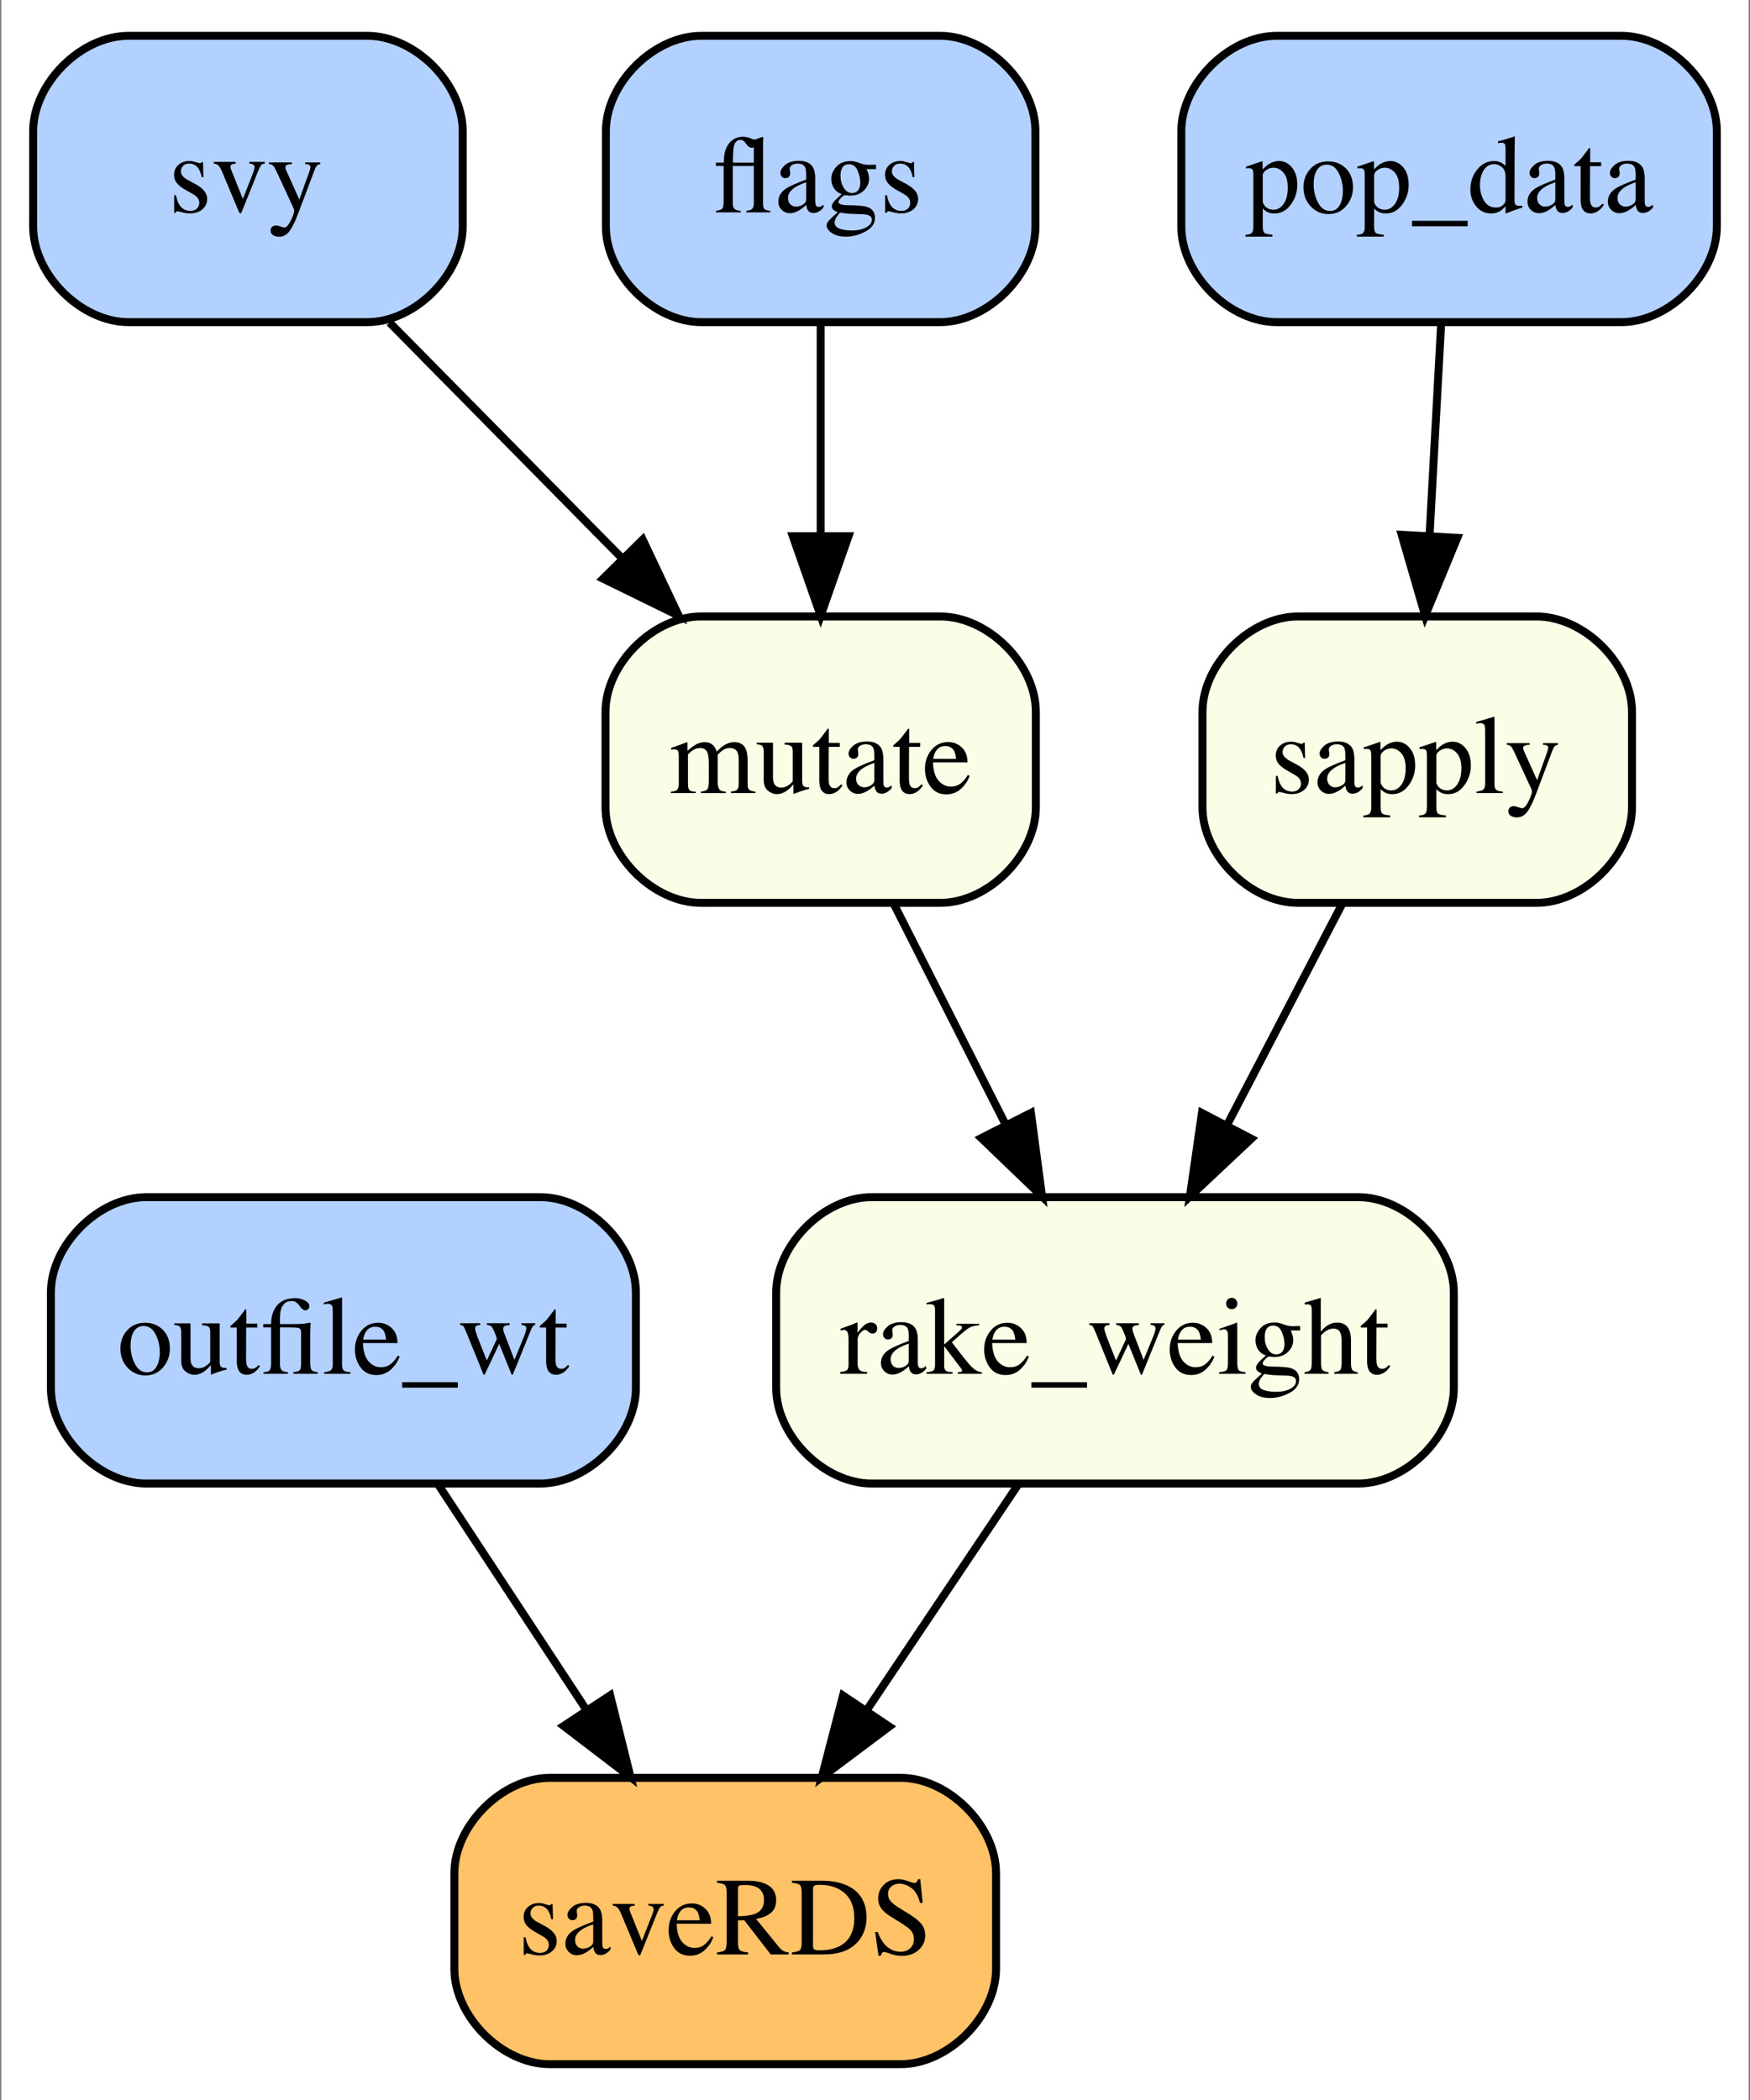 <?xml version="1.0" encoding="UTF-8"?>
<svg xmlns="http://www.w3.org/2000/svg" xmlns:xlink="http://www.w3.org/1999/xlink" width="275pt" height="330pt" viewBox="0 0 275 330" version="1.1">
<rect x="0" y="0" width="275" height="330" fill="#808080" stroke="none"/>
<defs>
<g>
<symbol overflow="visible" id="glyph0-0">
<path style="stroke:none;" d="M 0.281 0 L 0.281 -11.578 L 12.227 -11.578 L 12.227 0 Z M 10.656 -1.57 L 10.656 -10.008 L 1.855 -10.008 L 1.855 -1.57 Z M 10.656 -1.57 "/>
</symbol>
<symbol overflow="visible" id="glyph0-1">
<path style="stroke:none;" d="M 0.445 -3.965 C 0.445 -5.098 0.805 -6.059 1.523 -6.84 C 2.246 -7.625 3.172 -8.016 4.305 -8.016 C 5.434 -8.016 6.367 -7.645 7.109 -6.906 C 7.852 -6.164 8.219 -5.18 8.219 -3.949 C 8.219 -2.816 7.859 -1.828 7.145 -0.992 C 6.426 -0.152 5.496 0.266 4.359 0.266 C 3.266 0.266 2.34 -0.137 1.582 -0.941 C 0.824 -1.742 0.445 -2.75 0.445 -3.965 Z M 4.066 -7.504 C 3.617 -7.504 3.227 -7.355 2.898 -7.059 C 2.328 -6.539 2.043 -5.645 2.043 -4.375 C 2.043 -3.359 2.273 -2.414 2.73 -1.539 C 3.188 -0.66 3.824 -0.223 4.641 -0.223 C 5.277 -0.223 5.77 -0.516 6.113 -1.102 C 6.457 -1.688 6.633 -2.457 6.633 -3.41 C 6.633 -4.395 6.41 -5.324 5.973 -6.195 C 5.535 -7.066 4.898 -7.504 4.066 -7.504 Z M 4.066 -7.504 "/>
</symbol>
<symbol overflow="visible" id="glyph0-2">
<path style="stroke:none;" d="M 2.707 -7.914 L 2.707 -2.445 C 2.707 -2.059 2.762 -1.746 2.871 -1.512 C 3.082 -1.078 3.469 -0.863 4.031 -0.863 C 4.422 -0.863 4.801 -0.992 5.168 -1.246 C 5.379 -1.391 5.594 -1.586 5.812 -1.836 L 5.812 -6.52 C 5.812 -6.957 5.727 -7.246 5.555 -7.383 C 5.383 -7.52 5.043 -7.602 4.527 -7.629 L 4.527 -7.914 L 7.289 -7.914 L 7.289 -1.898 C 7.289 -1.512 7.359 -1.242 7.5 -1.098 C 7.637 -0.953 7.934 -0.891 8.383 -0.906 L 8.383 -0.668 C 8.07 -0.582 7.84 -0.516 7.691 -0.473 C 7.543 -0.43 7.293 -0.352 6.945 -0.238 C 6.797 -0.188 6.473 -0.066 5.973 0.129 C 5.945 0.129 5.926 0.117 5.922 0.09 C 5.914 0.062 5.914 0.035 5.914 0 L 5.914 -1.375 C 5.527 -0.914 5.172 -0.574 4.852 -0.352 C 4.367 -0.008 3.855 0.164 3.316 0.164 C 2.82 0.164 2.352 -0.016 1.914 -0.367 C 1.469 -0.715 1.246 -1.297 1.246 -2.117 L 1.246 -6.555 C 1.246 -7.012 1.152 -7.312 0.957 -7.469 C 0.832 -7.566 0.562 -7.633 0.152 -7.672 L 0.152 -7.914 Z M 2.707 -7.914 "/>
</symbol>
<symbol overflow="visible" id="glyph0-3">
<path style="stroke:none;" d="M 4.453 -7.879 L 4.453 -7.262 L 2.707 -7.262 L 2.691 -2.34 C 2.691 -1.906 2.73 -1.582 2.805 -1.359 C 2.941 -0.965 3.207 -0.77 3.605 -0.77 C 3.812 -0.77 3.988 -0.816 4.141 -0.914 C 4.293 -1.012 4.465 -1.164 4.656 -1.375 L 4.879 -1.188 L 4.691 -0.93 C 4.395 -0.531 4.082 -0.25 3.75 -0.086 C 3.422 0.078 3.102 0.164 2.793 0.164 C 2.121 0.164 1.668 -0.137 1.426 -0.734 C 1.297 -1.059 1.23 -1.508 1.23 -2.086 L 1.23 -7.262 L 0.301 -7.262 C 0.27 -7.281 0.25 -7.297 0.234 -7.312 C 0.219 -7.332 0.215 -7.355 0.215 -7.383 C 0.215 -7.441 0.227 -7.484 0.254 -7.516 C 0.277 -7.547 0.359 -7.621 0.496 -7.734 C 0.891 -8.059 1.172 -8.32 1.348 -8.523 C 1.52 -8.727 1.93 -9.262 2.57 -10.125 C 2.645 -10.125 2.691 -10.121 2.703 -10.109 C 2.719 -10.098 2.727 -10.055 2.727 -9.98 L 2.727 -7.879 Z M 4.453 -7.879 "/>
</symbol>
<symbol overflow="visible" id="glyph0-4">
<path style="stroke:none;" d="M 0.562 -0.238 C 1.008 -0.258 1.32 -0.344 1.496 -0.496 C 1.672 -0.648 1.762 -1.027 1.762 -1.633 L 1.762 -7.289 L 0.539 -7.289 L 0.539 -7.809 L 1.762 -7.809 C 1.773 -9.047 2.094 -10.031 2.723 -10.77 C 3.352 -11.508 4.305 -11.879 5.59 -11.879 C 6.137 -11.879 6.637 -11.754 7.094 -11.5 C 7.547 -11.25 7.777 -10.953 7.777 -10.613 C 7.777 -10.438 7.715 -10.285 7.594 -10.156 C 7.469 -10.027 7.312 -9.965 7.125 -9.965 C 6.863 -9.965 6.559 -10.207 6.211 -10.695 C 5.863 -11.18 5.484 -11.426 5.074 -11.426 C 4.66 -11.426 4.332 -11.355 4.094 -11.215 C 3.855 -11.074 3.633 -10.816 3.426 -10.434 C 3.312 -10.148 3.238 -9.852 3.203 -9.539 C 3.168 -9.23 3.152 -8.652 3.152 -7.809 L 5.648 -7.809 C 5.859 -7.809 6.098 -7.816 6.363 -7.828 C 6.629 -7.84 6.852 -7.855 7.031 -7.879 C 7.082 -7.883 7.219 -7.91 7.438 -7.957 C 7.656 -8 7.793 -8.023 7.844 -8.023 C 7.871 -8.023 7.902 -8.012 7.93 -7.988 C 7.957 -7.965 7.973 -7.926 7.973 -7.859 C 7.973 -7.809 7.961 -7.645 7.938 -7.367 L 7.93 -7.008 C 7.926 -6.883 7.918 -6.758 7.918 -6.641 C 7.914 -6.52 7.914 -6.398 7.914 -6.273 L 7.914 -1.699 C 7.914 -1.102 7.996 -0.723 8.164 -0.562 C 8.332 -0.402 8.648 -0.297 9.109 -0.238 L 9.109 0 L 5.266 0 L 5.266 -0.258 C 5.812 -0.309 6.148 -0.41 6.281 -0.562 C 6.41 -0.719 6.477 -1.098 6.477 -1.699 L 6.477 -6.316 C 6.477 -6.719 6.418 -6.973 6.301 -7.078 C 6.184 -7.184 5.926 -7.246 5.527 -7.262 C 5.25 -7.27 5.043 -7.273 4.906 -7.281 C 4.5 -7.285 3.918 -7.289 3.152 -7.289 L 3.152 -1.539 C 3.152 -1.02 3.277 -0.668 3.52 -0.477 C 3.676 -0.359 3.969 -0.277 4.41 -0.238 L 4.41 0 L 0.562 0 Z M 0.562 -0.238 "/>
</symbol>
<symbol overflow="visible" id="glyph0-5">
<path style="stroke:none;" d="M 0.359 -0.238 C 0.891 -0.289 1.246 -0.398 1.438 -0.559 C 1.625 -0.723 1.719 -1.039 1.719 -1.512 L 1.719 -9.859 C 1.719 -10.234 1.688 -10.496 1.625 -10.637 C 1.512 -10.879 1.277 -10.996 0.93 -10.996 C 0.852 -10.996 0.766 -10.988 0.672 -10.973 C 0.578 -10.953 0.457 -10.93 0.316 -10.895 L 0.316 -11.176 C 1.086 -11.383 2.012 -11.656 3.094 -11.996 C 3.133 -11.996 3.156 -11.98 3.164 -11.945 C 3.172 -11.91 3.18 -11.836 3.18 -11.723 L 3.18 -1.477 C 3.18 -0.98 3.266 -0.664 3.434 -0.516 C 3.605 -0.371 3.961 -0.277 4.496 -0.238 L 4.496 0 L 0.359 0 Z M 0.359 -0.238 "/>
</symbol>
<symbol overflow="visible" id="glyph0-6">
<path style="stroke:none;" d="M 4.008 -8.016 C 4.812 -8.016 5.516 -7.738 6.117 -7.184 C 6.723 -6.629 7.023 -5.84 7.023 -4.82 L 1.598 -4.82 C 1.656 -3.5 1.953 -2.535 2.496 -1.93 C 3.035 -1.328 3.676 -1.023 4.418 -1.023 C 5.016 -1.023 5.52 -1.184 5.93 -1.496 C 6.34 -1.809 6.719 -2.254 7.066 -2.828 L 7.367 -2.727 C 7.133 -2.004 6.695 -1.332 6.055 -0.719 C 5.414 -0.102 4.629 0.203 3.699 0.203 C 2.629 0.203 1.801 -0.199 1.219 -1.008 C 0.633 -1.816 0.344 -2.75 0.344 -3.801 C 0.344 -4.945 0.68 -5.938 1.359 -6.766 C 2.035 -7.598 2.918 -8.016 4.008 -8.016 Z M 3.512 -7.391 C 2.863 -7.391 2.367 -7.105 2.023 -6.527 C 1.844 -6.219 1.711 -5.832 1.633 -5.367 L 5.238 -5.367 C 5.176 -5.938 5.066 -6.359 4.914 -6.641 C 4.633 -7.141 4.168 -7.391 3.512 -7.391 Z M 3.512 -7.391 "/>
</symbol>
<symbol overflow="visible" id="glyph0-7">
<path style="stroke:none;" d="M 0 2.188 L 0 1.324 L 8.742 1.324 L 8.742 2.188 Z M 0 2.188 "/>
</symbol>
<symbol overflow="visible" id="glyph0-8">
<path style="stroke:none;" d="M 8.133 -7.672 C 7.793 -7.633 7.539 -7.578 7.375 -7.504 C 7.211 -7.43 7.125 -7.281 7.125 -7.059 C 7.125 -6.938 7.145 -6.816 7.184 -6.688 C 7.219 -6.559 7.27 -6.41 7.332 -6.238 L 8.887 -2.18 L 10.406 -5.887 C 10.477 -6.047 10.551 -6.258 10.629 -6.516 C 10.711 -6.773 10.75 -6.969 10.75 -7.102 C 10.75 -7.312 10.684 -7.453 10.555 -7.527 C 10.422 -7.602 10.23 -7.656 9.98 -7.691 L 9.98 -7.938 L 12.152 -7.938 L 12.152 -7.691 C 12.008 -7.664 11.891 -7.594 11.801 -7.484 C 11.711 -7.375 11.582 -7.121 11.414 -6.715 L 8.68 0.027 C 8.656 0.078 8.641 0.113 8.621 0.137 C 8.605 0.16 8.578 0.172 8.547 0.172 C 8.477 0.137 8.438 0.109 8.426 0.086 L 6.492 -4.691 L 4.246 0.07 C 4.234 0.098 4.219 0.121 4.199 0.141 C 4.18 0.16 4.156 0.172 4.129 0.172 C 4.059 0.137 4.02 0.109 4.008 0.086 L 1.453 -6.211 C 1.172 -6.902 0.988 -7.309 0.898 -7.43 C 0.805 -7.551 0.625 -7.633 0.359 -7.672 L 0.359 -7.938 L 3.52 -7.938 L 3.52 -7.672 C 3.258 -7.648 3.059 -7.605 2.918 -7.531 C 2.777 -7.461 2.707 -7.309 2.707 -7.074 C 2.707 -6.91 2.824 -6.504 3.059 -5.863 C 3.195 -5.492 3.371 -5.043 3.582 -4.512 L 4.555 -2.086 L 6.094 -5.383 L 6.109 -5.484 C 6.109 -5.598 6.047 -5.812 5.926 -6.121 C 5.805 -6.434 5.684 -6.711 5.57 -6.957 C 5.457 -7.211 5.328 -7.391 5.184 -7.488 C 5.039 -7.59 4.832 -7.652 4.57 -7.672 L 4.57 -7.938 L 8.133 -7.938 Z M 8.133 -7.672 "/>
</symbol>
<symbol overflow="visible" id="glyph0-9">
<path style="stroke:none;" d="M 0.906 -2.691 L 1.188 -2.691 C 1.32 -2.043 1.496 -1.543 1.719 -1.195 C 2.117 -0.559 2.699 -0.238 3.469 -0.238 C 3.895 -0.238 4.234 -0.359 4.48 -0.594 C 4.73 -0.832 4.852 -1.137 4.852 -1.512 C 4.852 -1.75 4.781 -1.984 4.641 -2.203 C 4.496 -2.426 4.246 -2.645 3.887 -2.855 L 2.93 -3.402 C 2.23 -3.777 1.715 -4.156 1.383 -4.539 C 1.055 -4.918 0.891 -5.367 0.891 -5.887 C 0.891 -6.523 1.117 -7.051 1.57 -7.461 C 2.027 -7.871 2.602 -8.074 3.289 -8.074 C 3.59 -8.074 3.922 -8.02 4.285 -7.902 C 4.648 -7.789 4.852 -7.734 4.895 -7.734 C 5 -7.734 5.074 -7.746 5.117 -7.777 C 5.164 -7.805 5.203 -7.852 5.238 -7.914 L 5.441 -7.914 L 5.504 -5.527 L 5.238 -5.527 C 5.125 -6.082 4.969 -6.512 4.777 -6.82 C 4.422 -7.391 3.914 -7.672 3.246 -7.672 C 2.848 -7.672 2.535 -7.551 2.309 -7.305 C 2.078 -7.062 1.965 -6.773 1.965 -6.441 C 1.965 -5.918 2.359 -5.453 3.145 -5.043 L 4.273 -4.434 C 5.484 -3.773 6.094 -3.004 6.094 -2.129 C 6.094 -1.457 5.84 -0.906 5.336 -0.477 C 4.832 -0.051 4.172 0.164 3.359 0.164 C 3.016 0.164 2.629 0.105 2.195 -0.008 C 1.762 -0.121 1.508 -0.18 1.426 -0.18 C 1.359 -0.18 1.297 -0.156 1.246 -0.105 C 1.195 -0.059 1.156 0 1.129 0.07 L 0.906 0.07 Z M 0.906 -2.691 "/>
</symbol>
<symbol overflow="visible" id="glyph0-10">
<path style="stroke:none;" d="M 5.016 -4.734 C 4.359 -4.516 3.82 -4.277 3.391 -4.016 C 2.57 -3.508 2.16 -2.934 2.16 -2.289 C 2.16 -1.77 2.332 -1.391 2.676 -1.145 C 2.898 -0.984 3.145 -0.906 3.418 -0.906 C 3.793 -0.906 4.152 -1.012 4.5 -1.223 C 4.844 -1.434 5.016 -1.699 5.016 -2.023 Z M 0.641 -1.699 C 0.641 -2.527 1.055 -3.215 1.879 -3.77 C 2.402 -4.109 3.449 -4.574 5.016 -5.16 L 5.016 -5.887 C 5.016 -6.469 4.957 -6.871 4.844 -7.102 C 4.652 -7.484 4.25 -7.672 3.641 -7.672 C 3.352 -7.672 3.074 -7.598 2.812 -7.453 C 2.551 -7.297 2.418 -7.086 2.418 -6.82 C 2.418 -6.75 2.434 -6.637 2.461 -6.473 C 2.488 -6.309 2.504 -6.207 2.504 -6.16 C 2.504 -5.84 2.398 -5.621 2.188 -5.496 C 2.066 -5.422 1.926 -5.383 1.762 -5.383 C 1.504 -5.383 1.309 -5.469 1.172 -5.637 C 1.035 -5.805 0.965 -5.988 0.965 -6.195 C 0.965 -6.594 1.211 -7.012 1.703 -7.445 C 2.195 -7.883 2.918 -8.102 3.871 -8.102 C 4.977 -8.102 5.727 -7.742 6.117 -7.023 C 6.328 -6.629 6.434 -6.059 6.434 -5.305 L 6.434 -1.879 C 6.434 -1.551 6.457 -1.32 6.504 -1.195 C 6.578 -0.973 6.73 -0.863 6.965 -0.863 C 7.094 -0.863 7.203 -0.883 7.289 -0.922 C 7.375 -0.961 7.523 -1.059 7.734 -1.215 L 7.734 -0.77 C 7.551 -0.547 7.355 -0.363 7.145 -0.223 C 6.824 -0.008 6.5 0.102 6.168 0.102 C 5.781 0.102 5.5 -0.023 5.328 -0.273 C 5.152 -0.523 5.059 -0.824 5.043 -1.172 C 4.609 -0.797 4.238 -0.516 3.93 -0.332 C 3.41 -0.023 2.918 0.129 2.453 0.129 C 1.961 0.129 1.539 -0.043 1.18 -0.391 C 0.82 -0.734 0.641 -1.172 0.641 -1.699 Z M 0.641 -1.699 "/>
</symbol>
<symbol overflow="visible" id="glyph0-11">
<path style="stroke:none;" d="M 3.758 -7.938 L 3.758 -7.672 C 3.461 -7.641 3.254 -7.594 3.133 -7.535 C 3.008 -7.48 2.949 -7.355 2.949 -7.16 C 2.949 -7.07 2.961 -6.984 2.988 -6.898 C 3.012 -6.816 3.055 -6.695 3.117 -6.535 L 4.895 -2.117 L 6.434 -6.031 C 6.508 -6.219 6.578 -6.418 6.645 -6.621 C 6.711 -6.828 6.742 -6.984 6.742 -7.094 C 6.742 -7.316 6.637 -7.473 6.426 -7.57 C 6.301 -7.621 6.129 -7.656 5.914 -7.672 L 5.914 -7.938 L 8.34 -7.938 L 8.34 -7.672 C 8.062 -7.648 7.859 -7.559 7.738 -7.395 C 7.617 -7.234 7.438 -6.859 7.203 -6.273 L 4.734 -0.121 C 4.688 -0.012 4.652 0.062 4.621 0.102 C 4.594 0.141 4.555 0.164 4.504 0.164 C 4.445 0.164 4.398 0.129 4.359 0.062 C 4.32 0 4.273 -0.082 4.23 -0.18 L 1.613 -6.434 C 1.402 -6.941 1.18 -7.285 0.941 -7.469 C 0.797 -7.57 0.59 -7.641 0.316 -7.672 L 0.316 -7.938 Z M 3.758 -7.938 "/>
</symbol>
<symbol overflow="visible" id="glyph0-12">
<path style="stroke:none;" d="M 3.477 -5.988 C 4.734 -6.035 5.637 -6.168 6.18 -6.383 C 7.105 -6.766 7.57 -7.484 7.57 -8.535 C 7.57 -9.551 7.156 -10.242 6.324 -10.613 C 5.879 -10.812 5.289 -10.91 4.555 -10.91 C 4.059 -10.91 3.754 -10.875 3.645 -10.805 C 3.535 -10.734 3.477 -10.566 3.477 -10.305 Z M 0.195 -0.316 C 0.867 -0.379 1.289 -0.512 1.453 -0.711 C 1.617 -0.91 1.699 -1.371 1.699 -2.102 L 1.699 -9.68 C 1.699 -10.297 1.609 -10.699 1.422 -10.891 C 1.238 -11.082 0.828 -11.203 0.195 -11.254 L 0.195 -11.578 L 5.043 -11.578 C 6.051 -11.578 6.891 -11.449 7.562 -11.195 C 8.84 -10.711 9.477 -9.816 9.477 -8.52 C 9.477 -7.648 9.191 -6.977 8.625 -6.512 C 8.059 -6.043 7.289 -5.738 6.316 -5.59 L 9.922 -1.152 C 10.145 -0.879 10.363 -0.68 10.586 -0.555 C 10.809 -0.43 11.094 -0.352 11.441 -0.316 L 11.441 0 L 8.621 0 L 4.453 -5.383 L 3.477 -5.34 L 3.477 -1.898 C 3.477 -1.25 3.574 -0.836 3.773 -0.664 C 3.969 -0.488 4.398 -0.375 5.059 -0.316 L 5.059 0 L 0.195 0 Z M 0.195 -0.316 "/>
</symbol>
<symbol overflow="visible" id="glyph0-13">
<path style="stroke:none;" d="M 3.598 -1.352 C 3.598 -1.066 3.668 -0.879 3.809 -0.785 C 3.945 -0.695 4.234 -0.648 4.676 -0.648 C 6.043 -0.648 7.168 -0.922 8.051 -1.461 C 9.406 -2.293 10.082 -3.715 10.082 -5.727 C 10.082 -7.52 9.523 -8.871 8.406 -9.773 C 7.449 -10.551 6.184 -10.938 4.605 -10.938 C 4.211 -10.938 3.945 -10.895 3.809 -10.809 C 3.668 -10.723 3.598 -10.535 3.598 -10.246 Z M 0.281 -0.316 C 0.918 -0.383 1.336 -0.5 1.531 -0.664 C 1.723 -0.824 1.82 -1.234 1.82 -1.898 L 1.82 -9.68 C 1.82 -10.32 1.727 -10.73 1.539 -10.91 C 1.352 -11.094 0.93 -11.207 0.281 -11.254 L 0.281 -11.578 L 5 -11.578 C 6.59 -11.578 7.934 -11.316 9.031 -10.793 C 11.016 -9.852 12.004 -8.172 12.004 -5.75 C 12.004 -4.879 11.828 -4.051 11.473 -3.266 C 11.117 -2.477 10.578 -1.812 9.859 -1.273 C 9.406 -0.93 8.934 -0.672 8.441 -0.496 C 7.547 -0.164 6.449 0 5.145 0 L 0.281 0 Z M 0.281 -0.316 "/>
</symbol>
<symbol overflow="visible" id="glyph0-14">
<path style="stroke:none;" d="M 1.129 -3.52 C 1.426 -2.734 1.773 -2.109 2.172 -1.641 C 2.867 -0.824 3.727 -0.418 4.758 -0.418 C 5.316 -0.418 5.801 -0.594 6.207 -0.949 C 6.613 -1.301 6.82 -1.793 6.82 -2.426 C 6.82 -2.996 6.613 -3.492 6.203 -3.914 C 5.938 -4.18 5.371 -4.582 4.512 -5.117 L 3.016 -6.051 C 2.566 -6.336 2.207 -6.621 1.941 -6.914 C 1.445 -7.465 1.195 -8.074 1.195 -8.742 C 1.195 -9.625 1.488 -10.359 2.078 -10.945 C 2.664 -11.531 3.441 -11.828 4.41 -11.828 C 4.809 -11.828 5.289 -11.727 5.848 -11.531 C 6.41 -11.336 6.73 -11.238 6.809 -11.238 C 7.027 -11.238 7.176 -11.289 7.258 -11.391 C 7.34 -11.492 7.406 -11.637 7.453 -11.828 L 7.809 -11.828 L 8.195 -8.102 L 7.777 -8.102 C 7.492 -9.223 7.035 -10.008 6.406 -10.449 C 5.777 -10.895 5.152 -11.117 4.539 -11.117 C 4.059 -11.117 3.641 -10.977 3.285 -10.695 C 2.93 -10.414 2.75 -10.02 2.75 -9.52 C 2.75 -9.07 2.887 -8.684 3.16 -8.367 C 3.434 -8.043 3.859 -7.703 4.434 -7.348 L 5.973 -6.398 C 6.938 -5.809 7.613 -5.266 8.008 -4.77 C 8.395 -4.266 8.586 -3.676 8.586 -2.992 C 8.586 -2.074 8.242 -1.309 7.551 -0.691 C 6.859 -0.078 5.973 0.23 4.895 0.23 C 4.355 0.23 3.789 0.129 3.199 -0.078 C 2.609 -0.281 2.273 -0.383 2.188 -0.383 C 1.984 -0.383 1.844 -0.32 1.773 -0.195 C 1.703 -0.07 1.656 0.062 1.633 0.203 L 1.246 0.203 L 0.727 -3.52 Z M 1.129 -3.52 "/>
</symbol>
<symbol overflow="visible" id="glyph0-15">
<path style="stroke:none;" d="M 0.238 -7.852 L 3.844 -7.852 L 3.844 -7.586 C 3.559 -7.582 3.352 -7.555 3.211 -7.512 C 2.949 -7.438 2.82 -7.293 2.82 -7.074 C 2.82 -6.996 2.836 -6.914 2.863 -6.832 C 2.891 -6.75 2.941 -6.625 3.016 -6.461 L 5.016 -2.023 L 6.621 -6.492 C 6.641 -6.539 6.668 -6.641 6.703 -6.801 C 6.742 -6.961 6.758 -7.07 6.758 -7.125 C 6.758 -7.273 6.707 -7.383 6.605 -7.453 C 6.504 -7.52 6.371 -7.559 6.211 -7.57 L 5.945 -7.586 L 5.945 -7.852 L 8.297 -7.852 L 8.297 -7.586 C 8.062 -7.559 7.887 -7.48 7.773 -7.348 C 7.656 -7.219 7.555 -7.035 7.469 -6.801 L 4.777 0.324 C 4.309 1.555 3.863 2.445 3.434 3 C 3.008 3.551 2.465 3.828 1.812 3.828 C 1.492 3.828 1.195 3.75 0.914 3.59 C 0.637 3.43 0.496 3.176 0.496 2.828 C 0.496 2.602 0.578 2.414 0.746 2.27 C 0.914 2.125 1.129 2.051 1.383 2.051 C 1.531 2.051 1.754 2.105 2.047 2.215 C 2.34 2.32 2.551 2.375 2.676 2.375 C 2.992 2.375 3.328 2.004 3.684 1.266 C 4.035 0.523 4.211 0.027 4.211 -0.223 C 4.211 -0.273 4.203 -0.336 4.188 -0.41 C 4.172 -0.484 4.148 -0.551 4.129 -0.605 L 1.395 -6.52 C 1.199 -6.941 1.031 -7.219 0.883 -7.352 C 0.738 -7.484 0.523 -7.574 0.238 -7.613 Z M 0.238 -7.852 "/>
</symbol>
<symbol overflow="visible" id="glyph0-16">
<path style="stroke:none;" d="M 0.281 -0.223 C 0.727 -0.262 1.023 -0.336 1.172 -0.445 C 1.398 -0.609 1.512 -0.941 1.512 -1.438 L 1.512 -5.852 C 1.512 -6.273 1.457 -6.551 1.348 -6.684 C 1.234 -6.812 1.051 -6.879 0.793 -6.879 C 0.676 -6.879 0.586 -6.871 0.527 -6.863 C 0.465 -6.852 0.395 -6.832 0.316 -6.801 L 0.316 -7.102 L 0.93 -7.305 C 1.152 -7.379 1.52 -7.516 2.023 -7.707 C 2.531 -7.902 2.801 -8 2.828 -8 C 2.855 -8 2.875 -7.984 2.879 -7.957 C 2.887 -7.926 2.887 -7.871 2.887 -7.793 L 2.887 -6.641 C 3.453 -7.152 3.938 -7.508 4.348 -7.703 C 4.758 -7.898 5.18 -8 5.613 -8 C 6.199 -8 6.668 -7.797 7.016 -7.398 C 7.199 -7.184 7.348 -6.891 7.469 -6.52 C 7.891 -6.945 8.258 -7.262 8.57 -7.469 C 9.113 -7.82 9.664 -8 10.227 -8 C 11.145 -8 11.758 -7.625 12.066 -6.879 C 12.242 -6.457 12.332 -5.789 12.332 -4.879 L 12.332 -1.332 C 12.332 -0.93 12.422 -0.652 12.598 -0.508 C 12.777 -0.363 13.102 -0.27 13.57 -0.223 L 13.57 0 L 9.715 0 L 9.715 -0.238 C 10.211 -0.285 10.539 -0.383 10.695 -0.539 C 10.852 -0.691 10.93 -1.004 10.93 -1.477 L 10.93 -5.16 C 10.93 -5.715 10.867 -6.121 10.75 -6.383 C 10.539 -6.852 10.125 -7.082 9.512 -7.082 C 9.141 -7.082 8.773 -6.961 8.406 -6.715 C 8.195 -6.574 7.938 -6.348 7.629 -6.031 L 7.629 -1.656 C 7.629 -1.195 7.711 -0.848 7.875 -0.605 C 8.035 -0.367 8.379 -0.238 8.902 -0.223 L 8.902 0 L 4.98 0 L 4.98 -0.223 C 5.523 -0.289 5.867 -0.422 6.016 -0.617 C 6.164 -0.809 6.238 -1.285 6.238 -2.043 L 6.238 -4.434 C 6.238 -5.312 6.18 -5.914 6.066 -6.246 C 5.879 -6.805 5.48 -7.082 4.871 -7.082 C 4.523 -7.082 4.18 -6.988 3.844 -6.797 C 3.508 -6.605 3.211 -6.359 2.957 -6.051 L 2.957 -1.375 C 2.957 -0.941 3.031 -0.645 3.184 -0.477 C 3.336 -0.312 3.664 -0.227 4.172 -0.223 L 4.172 0 L 0.281 0 Z M 0.281 -0.223 "/>
</symbol>
<symbol overflow="visible" id="glyph0-17">
<path style="stroke:none;" d="M 2.793 -1.57 C 2.941 -1.184 3.164 -0.895 3.457 -0.703 C 3.75 -0.512 4.098 -0.418 4.496 -0.418 C 5.109 -0.418 5.637 -0.727 6.07 -1.336 C 6.508 -1.949 6.727 -2.805 6.727 -3.898 C 6.727 -4.945 6.5 -5.727 6.047 -6.246 C 5.594 -6.766 5.066 -7.023 4.469 -7.023 C 4.047 -7.023 3.664 -6.895 3.316 -6.637 C 2.969 -6.375 2.793 -6.121 2.793 -5.871 Z M 0.078 3.527 C 0.613 3.496 0.953 3.383 1.098 3.188 C 1.242 2.992 1.316 2.688 1.316 2.273 L 1.316 -5.93 C 1.316 -6.363 1.262 -6.641 1.156 -6.762 C 1.051 -6.887 0.855 -6.945 0.562 -6.945 C 0.5 -6.945 0.441 -6.945 0.391 -6.938 C 0.336 -6.934 0.258 -6.922 0.152 -6.906 L 0.152 -7.188 L 0.965 -7.453 C 0.992 -7.457 1.566 -7.652 2.684 -8.039 C 2.711 -8.039 2.734 -8.027 2.746 -8.004 C 2.762 -7.977 2.77 -7.945 2.77 -7.914 L 2.77 -6.758 C 3.145 -7.133 3.477 -7.414 3.758 -7.598 C 4.273 -7.914 4.801 -8.074 5.34 -8.074 C 6.125 -8.074 6.805 -7.742 7.371 -7.07 C 7.938 -6.402 8.219 -5.484 8.219 -4.324 C 8.219 -3.184 7.879 -2.152 7.199 -1.223 C 6.52 -0.293 5.664 0.172 4.633 0.172 C 4.312 0.172 4.035 0.133 3.801 0.051 C 3.438 -0.07 3.102 -0.289 2.793 -0.605 L 2.793 2.188 C 2.793 2.762 2.887 3.117 3.078 3.246 C 3.266 3.379 3.676 3.465 4.305 3.512 L 4.305 3.812 L 0.078 3.812 Z M 0.078 3.527 "/>
</symbol>
<symbol overflow="visible" id="glyph0-18">
<path style="stroke:none;" d="M 4.145 -8.074 C 4.559 -8.074 4.941 -7.984 5.289 -7.801 C 5.516 -7.68 5.738 -7.516 5.945 -7.305 L 5.945 -10.023 C 5.945 -10.371 5.91 -10.609 5.832 -10.742 C 5.754 -10.871 5.57 -10.938 5.281 -10.938 C 5.211 -10.938 5.152 -10.934 5.102 -10.93 C 5.051 -10.922 4.938 -10.91 4.758 -10.895 L 4.758 -11.176 L 5.461 -11.355 C 5.719 -11.426 5.973 -11.496 6.23 -11.57 C 6.484 -11.645 6.711 -11.715 6.906 -11.785 C 6.996 -11.812 7.145 -11.867 7.355 -11.945 L 7.41 -11.93 L 7.391 -11.031 C 7.387 -10.707 7.379 -10.371 7.375 -10.027 C 7.367 -9.684 7.367 -9.344 7.367 -9.008 L 7.348 -2.023 C 7.348 -1.656 7.395 -1.395 7.484 -1.246 C 7.578 -1.098 7.82 -1.023 8.211 -1.023 C 8.273 -1.023 8.336 -1.027 8.398 -1.031 C 8.461 -1.031 8.523 -1.039 8.586 -1.051 L 8.586 -0.77 C 8.555 -0.758 8.141 -0.617 7.348 -0.344 L 6.008 0.164 L 5.945 0.086 L 5.945 -0.965 C 5.629 -0.617 5.352 -0.371 5.117 -0.223 C 4.703 0.035 4.223 0.164 3.676 0.164 C 2.707 0.164 1.922 -0.211 1.32 -0.961 C 0.719 -1.711 0.418 -2.578 0.418 -3.562 C 0.418 -4.801 0.777 -5.859 1.5 -6.746 C 2.219 -7.633 3.102 -8.074 4.145 -8.074 Z M 4.461 -0.762 C 4.906 -0.762 5.266 -0.891 5.539 -1.152 C 5.812 -1.414 5.945 -1.664 5.945 -1.898 L 5.945 -5.562 C 5.945 -6.305 5.75 -6.824 5.352 -7.129 C 4.957 -7.434 4.57 -7.586 4.195 -7.586 C 3.477 -7.586 2.918 -7.27 2.52 -6.637 C 2.121 -6 1.922 -5.219 1.922 -4.289 C 1.922 -3.371 2.137 -2.555 2.559 -1.836 C 2.984 -1.117 3.617 -0.762 4.461 -0.762 Z M 4.461 -0.762 "/>
</symbol>
<symbol overflow="visible" id="glyph0-19">
<path style="stroke:none;" d="M 0.562 -0.238 C 1.109 -0.328 1.449 -0.453 1.582 -0.602 C 1.711 -0.754 1.777 -1.164 1.777 -1.836 L 1.777 -7.289 L 0.562 -7.289 L 0.562 -7.809 L 1.793 -7.809 C 1.824 -8.492 1.871 -9 1.941 -9.332 C 2.047 -9.859 2.25 -10.332 2.547 -10.75 C 2.746 -11.023 2.992 -11.258 3.281 -11.449 C 3.73 -11.742 4.234 -11.887 4.793 -11.887 C 5.164 -11.887 5.543 -11.812 5.926 -11.664 C 6.309 -11.516 6.547 -11.441 6.641 -11.441 C 6.676 -11.441 6.707 -11.445 6.742 -11.449 C 6.777 -11.457 6.809 -11.465 6.844 -11.477 L 7.691 -11.801 C 7.734 -11.816 7.773 -11.832 7.805 -11.844 C 7.836 -11.855 7.867 -11.863 7.895 -11.867 C 7.945 -11.836 7.977 -11.805 7.988 -11.773 C 8 -11.746 8.004 -11.695 8 -11.621 L 7.973 -10.852 L 7.973 -1.41 C 7.973 -0.965 8.043 -0.672 8.184 -0.531 C 8.32 -0.387 8.629 -0.289 9.109 -0.238 L 9.109 0 L 5.34 0 L 5.34 -0.238 C 5.773 -0.301 6.059 -0.387 6.195 -0.496 C 6.41 -0.668 6.52 -0.992 6.52 -1.477 L 6.52 -7.289 L 3.211 -7.289 L 3.211 -1.375 C 3.211 -1.004 3.297 -0.734 3.469 -0.559 C 3.641 -0.387 3.973 -0.277 4.469 -0.238 L 4.469 0 L 0.562 0 Z M 6.52 -10.262 C 6.48 -10.227 6.438 -10.203 6.395 -10.188 C 6.352 -10.168 6.289 -10.16 6.203 -10.16 C 5.863 -10.16 5.562 -10.367 5.301 -10.781 C 5.043 -11.191 4.758 -11.398 4.445 -11.398 C 3.898 -11.398 3.547 -11.07 3.391 -10.406 C 3.289 -9.992 3.238 -9.125 3.238 -7.809 L 6.52 -7.809 Z M 6.52 -10.262 "/>
</symbol>
<symbol overflow="visible" id="glyph0-20">
<path style="stroke:none;" d="M 1.719 1.582 C 1.719 2.059 1.988 2.391 2.523 2.57 C 3.062 2.754 3.68 2.844 4.375 2.844 C 5.32 2.844 6.09 2.684 6.684 2.355 C 7.273 2.027 7.57 1.625 7.57 1.145 C 7.57 0.762 7.332 0.512 6.852 0.383 C 6.555 0.309 5.996 0.27 5.168 0.258 C 4.957 0.25 4.738 0.242 4.504 0.234 C 4.27 0.227 4.055 0.215 3.863 0.203 C 3.738 0.199 3.535 0.176 3.254 0.137 C 2.977 0.098 2.77 0.062 2.633 0.035 C 2.562 0.035 2.395 0.215 2.129 0.574 C 1.855 0.938 1.719 1.273 1.719 1.582 Z M 2.828 -2.871 C 2.309 -3.043 1.906 -3.348 1.621 -3.785 C 1.332 -4.223 1.188 -4.719 1.188 -5.266 C 1.188 -5.93 1.453 -6.562 1.984 -7.16 C 2.512 -7.758 3.262 -8.059 4.23 -8.059 C 4.645 -8.059 5.105 -7.961 5.605 -7.762 C 6.105 -7.566 6.59 -7.469 7.051 -7.469 C 7.168 -7.469 7.352 -7.473 7.594 -7.48 C 7.836 -7.488 8.008 -7.492 8.117 -7.492 L 8.219 -7.492 L 8.219 -6.801 L 6.742 -6.801 C 6.844 -6.562 6.926 -6.355 6.98 -6.18 C 7.078 -5.848 7.125 -5.535 7.125 -5.238 C 7.125 -4.59 6.855 -3.992 6.32 -3.449 C 5.781 -2.906 5.055 -2.633 4.145 -2.633 C 4 -2.633 3.746 -2.656 3.375 -2.707 C 3.211 -2.707 2.992 -2.57 2.723 -2.289 C 2.453 -2.012 2.316 -1.781 2.316 -1.605 C 2.316 -1.422 2.516 -1.289 2.914 -1.203 C 3.176 -1.148 3.465 -1.121 3.785 -1.121 C 5.25 -1.121 6.242 -1.035 6.766 -0.871 C 7.629 -0.605 8.059 -0.027 8.059 0.855 C 8.059 1.754 7.555 2.473 6.551 3.008 C 5.543 3.543 4.527 3.812 3.504 3.812 C 2.57 3.812 1.828 3.621 1.281 3.242 C 0.734 2.863 0.461 2.465 0.461 2.051 C 0.461 1.844 0.535 1.645 0.68 1.449 C 0.824 1.254 1.109 0.961 1.539 0.574 L 2.102 0.07 L 2.203 -0.035 C 1.941 -0.137 1.746 -0.238 1.613 -0.332 C 1.387 -0.508 1.273 -0.711 1.273 -0.941 C 1.273 -1.152 1.371 -1.383 1.566 -1.637 C 1.766 -1.891 2.184 -2.301 2.828 -2.871 Z M 4.453 -3.043 C 4.766 -3.043 5.027 -3.129 5.238 -3.297 C 5.578 -3.57 5.75 -4.047 5.75 -4.727 C 5.75 -5.266 5.613 -5.875 5.336 -6.555 C 5.059 -7.23 4.602 -7.57 3.957 -7.57 C 3.398 -7.57 3.012 -7.305 2.805 -6.777 C 2.695 -6.496 2.641 -6.152 2.641 -5.742 C 2.641 -5.047 2.809 -4.422 3.145 -3.871 C 3.48 -3.32 3.918 -3.043 4.453 -3.043 Z M 4.453 -3.043 "/>
</symbol>
<symbol overflow="visible" id="glyph0-21">
<path style="stroke:none;" d="M 0.078 -0.281 C 0.602 -0.328 0.949 -0.422 1.121 -0.559 C 1.289 -0.699 1.375 -0.996 1.375 -1.453 L 1.375 -5.305 C 1.375 -5.871 1.324 -6.273 1.219 -6.516 C 1.113 -6.758 0.922 -6.879 0.641 -6.879 C 0.582 -6.879 0.508 -6.871 0.414 -6.855 C 0.32 -6.844 0.223 -6.824 0.121 -6.801 L 0.121 -7.082 C 0.445 -7.195 0.777 -7.312 1.121 -7.434 C 1.461 -7.555 1.699 -7.641 1.828 -7.691 C 2.113 -7.801 2.406 -7.922 2.707 -8.059 C 2.75 -8.059 2.773 -8.043 2.781 -8.016 C 2.789 -7.988 2.793 -7.926 2.793 -7.836 L 2.793 -6.434 C 3.16 -6.941 3.512 -7.336 3.848 -7.621 C 4.188 -7.906 4.539 -8.051 4.906 -8.051 C 5.195 -8.051 5.434 -7.961 5.613 -7.789 C 5.797 -7.613 5.887 -7.398 5.887 -7.137 C 5.887 -6.902 5.816 -6.703 5.68 -6.547 C 5.539 -6.387 5.363 -6.305 5.152 -6.305 C 4.938 -6.305 4.719 -6.406 4.5 -6.605 C 4.281 -6.805 4.105 -6.906 3.98 -6.906 C 3.781 -6.906 3.539 -6.742 3.246 -6.422 C 2.957 -6.102 2.812 -5.77 2.812 -5.426 L 2.812 -1.57 C 2.812 -1.082 2.926 -0.742 3.152 -0.551 C 3.379 -0.359 3.758 -0.27 4.289 -0.281 L 4.289 0 L 0.078 0 Z M 0.078 -0.281 "/>
</symbol>
<symbol overflow="visible" id="glyph0-22">
<path style="stroke:none;" d="M 0.035 -0.238 C 0.582 -0.277 0.941 -0.371 1.113 -0.512 C 1.289 -0.656 1.375 -0.961 1.375 -1.438 L 1.375 -9.996 C 1.375 -10.402 1.309 -10.66 1.172 -10.766 C 1.035 -10.875 0.836 -10.93 0.582 -10.93 C 0.473 -10.93 0.379 -10.926 0.301 -10.922 C 0.219 -10.914 0.133 -10.906 0.035 -10.895 L 0.035 -11.133 L 0.805 -11.34 C 1.391 -11.492 1.887 -11.637 2.297 -11.773 C 2.547 -11.859 2.695 -11.902 2.734 -11.902 C 2.77 -11.902 2.789 -11.895 2.797 -11.883 C 2.805 -11.867 2.812 -11.836 2.812 -11.785 L 2.812 -4.598 L 5.18 -6.684 C 5.352 -6.836 5.465 -6.957 5.523 -7.051 C 5.582 -7.141 5.613 -7.219 5.613 -7.289 C 5.613 -7.422 5.551 -7.504 5.422 -7.535 C 5.293 -7.57 5.062 -7.598 4.734 -7.613 L 4.734 -7.852 L 8.297 -7.852 L 8.297 -7.613 C 7.66 -7.574 7.145 -7.445 6.758 -7.234 C 6.371 -7.02 5.629 -6.41 4.527 -5.398 L 4.023 -4.938 L 5.605 -2.887 C 6.414 -1.84 7.023 -1.145 7.434 -0.801 C 7.844 -0.453 8.281 -0.262 8.742 -0.223 L 8.742 0 L 4.938 0 L 4.938 -0.238 L 5.238 -0.258 C 5.336 -0.262 5.422 -0.281 5.504 -0.316 C 5.582 -0.352 5.621 -0.406 5.621 -0.488 C 5.621 -0.551 5.609 -0.609 5.578 -0.664 C 5.551 -0.719 5.512 -0.777 5.461 -0.848 L 2.812 -4.332 L 2.812 -1.172 C 2.812 -0.777 2.957 -0.516 3.246 -0.383 C 3.418 -0.305 3.711 -0.262 4.129 -0.258 L 4.129 0 L 0.035 0 Z M 0.035 -0.238 "/>
</symbol>
<symbol overflow="visible" id="glyph0-23">
<path style="stroke:none;" d="M 1.438 -11.031 C 1.438 -11.277 1.52 -11.488 1.691 -11.664 C 1.863 -11.84 2.074 -11.93 2.324 -11.93 C 2.57 -11.93 2.777 -11.844 2.953 -11.668 C 3.125 -11.496 3.211 -11.281 3.211 -11.031 C 3.211 -10.785 3.125 -10.578 2.953 -10.402 C 2.777 -10.23 2.57 -10.145 2.324 -10.145 C 2.074 -10.145 1.863 -10.23 1.691 -10.402 C 1.52 -10.578 1.438 -10.785 1.438 -11.031 Z M 0.344 -0.238 C 0.953 -0.297 1.336 -0.398 1.496 -0.551 C 1.656 -0.703 1.734 -1.109 1.734 -1.777 L 1.734 -5.852 C 1.734 -6.223 1.711 -6.48 1.656 -6.621 C 1.57 -6.855 1.395 -6.973 1.121 -6.973 C 1.059 -6.973 0.996 -6.969 0.938 -6.957 C 0.875 -6.945 0.703 -6.898 0.418 -6.82 L 0.418 -7.082 L 0.785 -7.203 C 1.781 -7.527 2.477 -7.773 2.871 -7.938 C 3.031 -8.008 3.133 -8.039 3.18 -8.039 C 3.191 -8 3.195 -7.957 3.195 -7.914 L 3.195 -1.777 C 3.195 -1.129 3.273 -0.719 3.43 -0.555 C 3.586 -0.391 3.941 -0.285 4.496 -0.238 L 4.496 0 L 0.344 0 Z M 0.344 -0.238 "/>
</symbol>
<symbol overflow="visible" id="glyph0-24">
<path style="stroke:none;" d="M 0.152 -0.238 C 0.621 -0.301 0.926 -0.418 1.074 -0.586 C 1.219 -0.754 1.289 -1.152 1.289 -1.777 L 1.289 -9.98 C 1.289 -10.301 1.25 -10.535 1.168 -10.684 C 1.086 -10.836 0.883 -10.91 0.562 -10.91 C 0.5 -10.91 0.441 -10.906 0.379 -10.898 C 0.32 -10.891 0.254 -10.879 0.18 -10.867 L 0.18 -11.176 C 0.43 -11.25 0.738 -11.34 1.105 -11.445 C 1.473 -11.551 1.73 -11.625 1.871 -11.672 L 2.691 -11.93 L 2.707 -11.867 L 2.707 -6.621 C 3.066 -7.031 3.387 -7.336 3.664 -7.527 C 4.168 -7.871 4.707 -8.039 5.289 -8.039 C 6.211 -8.039 6.84 -7.652 7.18 -6.879 C 7.359 -6.469 7.453 -5.93 7.453 -5.266 L 7.453 -1.777 C 7.453 -1.172 7.52 -0.781 7.66 -0.598 C 7.801 -0.414 8.086 -0.297 8.52 -0.238 L 8.52 0 L 4.82 0 L 4.82 -0.238 C 5.316 -0.309 5.633 -0.426 5.777 -0.59 C 5.918 -0.754 5.988 -1.152 5.988 -1.777 L 5.988 -5.238 C 5.988 -5.789 5.898 -6.238 5.711 -6.578 C 5.527 -6.922 5.18 -7.094 4.664 -7.094 C 4.219 -7.094 3.793 -6.934 3.375 -6.613 C 2.961 -6.293 2.75 -6.086 2.75 -5.988 L 2.75 -1.777 C 2.75 -1.141 2.824 -0.742 2.973 -0.582 C 3.121 -0.422 3.438 -0.309 3.922 -0.238 L 3.922 0 L 0.152 0 Z M 0.152 -0.238 "/>
</symbol>
</g>
</defs>
<g id="surface16">
<path style=" stroke:none;fill-rule:nonzero;fill:rgb(100%,100%,100%);fill-opacity:1;" d="M 0.211 330 L 0.211 0 L 274.789 0 L 274.789 330 Z M 0.211 330 "/>
<path style="fill-rule:nonzero;fill:rgb(70.196%,81.961%,100%);fill-opacity:1;stroke-width:1;stroke-linecap:butt;stroke-linejoin:miter;stroke:rgb(0%,0%,0%);stroke-opacity:1;stroke-miterlimit:4;" d="M 14.227 -73.5 C 14.227 -73.5 63.771 -73.5 63.771 -73.5 C 69.771 -73.5 75.771 -79.5 75.771 -85.5 C 75.771 -85.5 75.771 -97.5 75.771 -97.5 C 75.771 -103.5 69.771 -109.5 63.771 -109.5 C 63.771 -109.5 14.227 -109.5 14.227 -109.5 C 8.227 -109.5 2.227 -103.5 2.227 -97.5 C 2.227 -97.5 2.227 -85.5 2.227 -85.5 C 2.227 -79.5 8.227 -73.5 14.227 -73.5 " transform="matrix(1.25,0,0,1.25,5.212,325)"/>
<g style="fill:rgb(0%,0%,0%);fill-opacity:1;">
  <use xlink:href="#glyph0-1" x="18.477" y="215.875"/>
  <use xlink:href="#glyph0-2" x="27.227" y="215.875"/>
  <use xlink:href="#glyph0-3" x="35.977" y="215.875"/>
  <use xlink:href="#glyph0-4" x="40.839" y="215.875"/>
  <use xlink:href="#glyph0-5" x="50.571" y="215.875"/>
  <use xlink:href="#glyph0-6" x="55.433" y="215.875"/>
  <use xlink:href="#glyph0-7" x="63.201" y="215.875"/>
  <use xlink:href="#glyph0-8" x="71.951" y="215.875"/>
  <use xlink:href="#glyph0-3" x="84.589" y="215.875"/>
</g>
<path style="fill-rule:nonzero;fill:rgb(100%,76.078%,40%);fill-opacity:1;stroke-width:1;stroke-linecap:butt;stroke-linejoin:miter;stroke:rgb(0%,0%,0%);stroke-opacity:1;stroke-miterlimit:4;" d="M 64.949 -0.5 C 64.949 -0.5 109.049 -0.5 109.049 -0.5 C 115.049 -0.5 121.049 -6.5 121.049 -12.5 C 121.049 -12.5 121.049 -24.5 121.049 -24.5 C 121.049 -30.5 115.049 -36.5 109.049 -36.5 C 109.049 -36.5 64.949 -36.5 64.949 -36.5 C 58.949 -36.5 52.949 -30.5 52.949 -24.5 C 52.949 -24.5 52.949 -12.5 52.949 -12.5 C 52.949 -6.5 58.949 -0.5 64.949 -0.5 " transform="matrix(1.25,0,0,1.25,5.212,325)"/>
<g style="fill:rgb(0%,0%,0%);fill-opacity:1;">
  <use xlink:href="#glyph0-9" x="81.395" y="307.125"/>
  <use xlink:href="#glyph0-10" x="88.205" y="307.125"/>
  <use xlink:href="#glyph0-11" x="95.972" y="307.125"/>
  <use xlink:href="#glyph0-6" x="104.722" y="307.125"/>
  <use xlink:href="#glyph0-12" x="112.49" y="307.125"/>
  <use xlink:href="#glyph0-13" x="124.162" y="307.125"/>
  <use xlink:href="#glyph0-14" x="136.8" y="307.125"/>
</g>
<path style="fill:none;stroke-width:1;stroke-linecap:butt;stroke-linejoin:miter;stroke:rgb(0%,0%,0%);stroke-opacity:1;stroke-miterlimit:4;" d="M 50.864 -73.456 C 56.461 -64.944 63.252 -54.616 69.43 -45.222 " transform="matrix(1.25,0,0,1.25,5.212,325)"/>
<path style="fill-rule:nonzero;fill:rgb(0%,0%,0%);fill-opacity:1;stroke-width:1;stroke-linecap:butt;stroke-linejoin:miter;stroke:rgb(0%,0%,0%);stroke-opacity:1;stroke-miterlimit:4;" d="M 72.536 -46.869 L 75.105 -36.591 L 66.686 -43.022 Z M 72.536 -46.869 " transform="matrix(1.25,0,0,1.25,5.212,325)"/>
<path style="fill-rule:nonzero;fill:rgb(70.196%,81.961%,100%);fill-opacity:1;stroke-width:1;stroke-linecap:butt;stroke-linejoin:miter;stroke:rgb(0%,0%,0%);stroke-opacity:1;stroke-miterlimit:4;" d="M 11.999 -219.5 C 11.999 -219.5 41.999 -219.5 41.999 -219.5 C 47.999 -219.5 53.999 -225.5 53.999 -231.5 C 53.999 -231.5 53.999 -243.5 53.999 -243.5 C 53.999 -249.5 47.999 -255.5 41.999 -255.5 C 41.999 -255.5 11.999 -255.5 11.999 -255.5 C 5.999 -255.5 -0.001 -249.5 -0.001 -243.5 C -0.001 -243.5 -0.001 -231.5 -0.001 -231.5 C -0.001 -225.5 5.999 -219.5 11.999 -219.5 " transform="matrix(1.25,0,0,1.25,5.212,325)"/>
<g style="fill:rgb(0%,0%,0%);fill-opacity:1;">
  <use xlink:href="#glyph0-9" x="26.461" y="33.375"/>
  <use xlink:href="#glyph0-11" x="33.271" y="33.375"/>
  <use xlink:href="#glyph0-15" x="42.021" y="33.375"/>
</g>
<path style="fill-rule:nonzero;fill:rgb(97.647%,100%,90.196%);fill-opacity:1;stroke-width:1;stroke-linecap:butt;stroke-linejoin:miter;stroke:rgb(0%,0%,0%);stroke-opacity:1;stroke-miterlimit:4;" d="M 83.949 -146.5 C 83.949 -146.5 114.052 -146.5 114.052 -146.5 C 120.052 -146.5 126.052 -152.5 126.052 -158.5 C 126.052 -158.5 126.052 -170.5 126.052 -170.5 C 126.052 -176.5 120.052 -182.5 114.052 -182.5 C 114.052 -182.5 83.949 -182.5 83.949 -182.5 C 77.949 -182.5 71.949 -176.5 71.949 -170.5 C 71.949 -170.5 71.949 -158.5 71.949 -158.5 C 71.949 -152.5 77.949 -146.5 83.949 -146.5 " transform="matrix(1.25,0,0,1.25,5.212,325)"/>
<g style="fill:rgb(0%,0%,0%);fill-opacity:1;">
  <use xlink:href="#glyph0-16" x="105.152" y="124.625"/>
  <use xlink:href="#glyph0-2" x="118.764" y="124.625"/>
  <use xlink:href="#glyph0-3" x="127.514" y="124.625"/>
  <use xlink:href="#glyph0-10" x="132.376" y="124.625"/>
  <use xlink:href="#glyph0-3" x="140.144" y="124.625"/>
  <use xlink:href="#glyph0-6" x="145.006" y="124.625"/>
</g>
<path style="fill:none;stroke-width:1;stroke-linecap:butt;stroke-linejoin:miter;stroke:rgb(0%,0%,0%);stroke-opacity:1;stroke-miterlimit:4;" d="M 44.799 -219.456 C 53.624 -210.506 64.433 -199.547 74.071 -189.778 " transform="matrix(1.25,0,0,1.25,5.212,325)"/>
<path style="fill-rule:nonzero;fill:rgb(0%,0%,0%);fill-opacity:1;stroke-width:1;stroke-linecap:butt;stroke-linejoin:miter;stroke:rgb(0%,0%,0%);stroke-opacity:1;stroke-miterlimit:4;" d="M 76.627 -192.169 L 81.158 -182.591 L 71.643 -187.253 Z M 76.627 -192.169 " transform="matrix(1.25,0,0,1.25,5.212,325)"/>
<path style="fill-rule:nonzero;fill:rgb(70.196%,81.961%,100%);fill-opacity:1;stroke-width:1;stroke-linecap:butt;stroke-linejoin:miter;stroke:rgb(0%,0%,0%);stroke-opacity:1;stroke-miterlimit:4;" d="M 156.339 -219.5 C 156.339 -219.5 199.661 -219.5 199.661 -219.5 C 205.661 -219.5 211.661 -225.5 211.661 -231.5 C 211.661 -231.5 211.661 -243.5 211.661 -243.5 C 211.661 -249.5 205.661 -255.5 199.661 -255.5 C 199.661 -255.5 156.339 -255.5 156.339 -255.5 C 150.339 -255.5 144.339 -249.5 144.339 -243.5 C 144.339 -243.5 144.339 -231.5 144.339 -231.5 C 144.339 -225.5 150.339 -219.5 156.339 -219.5 " transform="matrix(1.25,0,0,1.25,5.212,325)"/>
<g style="fill:rgb(0%,0%,0%);fill-opacity:1;">
  <use xlink:href="#glyph0-17" x="195.641" y="33.375"/>
  <use xlink:href="#glyph0-1" x="204.391" y="33.375"/>
  <use xlink:href="#glyph0-17" x="213.141" y="33.375"/>
  <use xlink:href="#glyph0-7" x="221.891" y="33.375"/>
  <use xlink:href="#glyph0-18" x="230.641" y="33.375"/>
  <use xlink:href="#glyph0-10" x="239.391" y="33.375"/>
  <use xlink:href="#glyph0-3" x="247.158" y="33.375"/>
  <use xlink:href="#glyph0-10" x="252.02" y="33.375"/>
</g>
<path style="fill-rule:nonzero;fill:rgb(97.647%,100%,90.196%);fill-opacity:1;stroke-width:1;stroke-linecap:butt;stroke-linejoin:miter;stroke:rgb(0%,0%,0%);stroke-opacity:1;stroke-miterlimit:4;" d="M 158.999 -146.5 C 158.999 -146.5 188.999 -146.5 188.999 -146.5 C 194.999 -146.5 200.999 -152.5 200.999 -158.5 C 200.999 -158.5 200.999 -170.5 200.999 -170.5 C 200.999 -176.5 194.999 -182.5 188.999 -182.5 C 188.999 -182.5 158.999 -182.5 158.999 -182.5 C 152.999 -182.5 146.999 -176.5 146.999 -170.5 C 146.999 -170.5 146.999 -158.5 146.999 -158.5 C 146.999 -152.5 152.999 -146.5 158.999 -146.5 " transform="matrix(1.25,0,0,1.25,5.212,325)"/>
<g style="fill:rgb(0%,0%,0%);fill-opacity:1;">
  <use xlink:href="#glyph0-9" x="199.586" y="124.625"/>
  <use xlink:href="#glyph0-10" x="206.396" y="124.625"/>
  <use xlink:href="#glyph0-17" x="214.164" y="124.625"/>
  <use xlink:href="#glyph0-17" x="222.914" y="124.625"/>
  <use xlink:href="#glyph0-5" x="231.664" y="124.625"/>
  <use xlink:href="#glyph0-15" x="236.526" y="124.625"/>
</g>
<path style="fill:none;stroke-width:1;stroke-linecap:butt;stroke-linejoin:miter;stroke:rgb(0%,0%,0%);stroke-opacity:1;stroke-miterlimit:4;" d="M 177.011 -219.456 C 176.568 -211.381 176.036 -201.675 175.546 -192.681 " transform="matrix(1.25,0,0,1.25,5.212,325)"/>
<path style="fill-rule:nonzero;fill:rgb(0%,0%,0%);fill-opacity:1;stroke-width:1;stroke-linecap:butt;stroke-linejoin:miter;stroke:rgb(0%,0%,0%);stroke-opacity:1;stroke-miterlimit:4;" d="M 179.033 -192.384 L 174.993 -182.591 L 172.043 -192.766 Z M 179.033 -192.384 " transform="matrix(1.25,0,0,1.25,5.212,325)"/>
<path style="fill-rule:nonzero;fill:rgb(70.196%,81.961%,100%);fill-opacity:1;stroke-width:1;stroke-linecap:butt;stroke-linejoin:miter;stroke:rgb(0%,0%,0%);stroke-opacity:1;stroke-miterlimit:4;" d="M 83.999 -219.5 C 83.999 -219.5 113.999 -219.5 113.999 -219.5 C 119.999 -219.5 125.999 -225.5 125.999 -231.5 C 125.999 -231.5 125.999 -243.5 125.999 -243.5 C 125.999 -249.5 119.999 -255.5 113.999 -255.5 C 113.999 -255.5 83.999 -255.5 83.999 -255.5 C 77.999 -255.5 71.999 -249.5 71.999 -243.5 C 71.999 -243.5 71.999 -231.5 71.999 -231.5 C 71.999 -225.5 77.999 -219.5 83.999 -219.5 " transform="matrix(1.25,0,0,1.25,5.212,325)"/>
<g style="fill:rgb(0%,0%,0%);fill-opacity:1;">
  <use xlink:href="#glyph0-19" x="111.938" y="33.375"/>
  <use xlink:href="#glyph0-10" x="121.67" y="33.375"/>
  <use xlink:href="#glyph0-20" x="129.438" y="33.375"/>
  <use xlink:href="#glyph0-9" x="138.188" y="33.375"/>
</g>
<path style="fill:none;stroke-width:1;stroke-linecap:butt;stroke-linejoin:miter;stroke:rgb(0%,0%,0%);stroke-opacity:1;stroke-miterlimit:4;" d="M 98.999 -219.456 C 98.999 -211.381 98.999 -201.675 98.999 -192.681 " transform="matrix(1.25,0,0,1.25,5.212,325)"/>
<path style="fill-rule:nonzero;fill:rgb(0%,0%,0%);fill-opacity:1;stroke-width:1;stroke-linecap:butt;stroke-linejoin:miter;stroke:rgb(0%,0%,0%);stroke-opacity:1;stroke-miterlimit:4;" d="M 102.499 -192.591 L 98.999 -182.591 L 95.499 -192.591 Z M 102.499 -192.591 " transform="matrix(1.25,0,0,1.25,5.212,325)"/>
<path style="fill-rule:nonzero;fill:rgb(97.647%,100%,90.196%);fill-opacity:1;stroke-width:1;stroke-linecap:butt;stroke-linejoin:miter;stroke:rgb(0%,0%,0%);stroke-opacity:1;stroke-miterlimit:4;" d="M 105.405 -73.5 C 105.405 -73.5 166.596 -73.5 166.596 -73.5 C 172.596 -73.5 178.596 -79.5 178.596 -85.5 C 178.596 -85.5 178.596 -97.5 178.596 -97.5 C 178.596 -103.5 172.596 -109.5 166.596 -109.5 C 166.596 -109.5 105.405 -109.5 105.405 -109.5 C 99.405 -109.5 93.405 -103.5 93.405 -97.5 C 93.405 -97.5 93.405 -85.5 93.405 -85.5 C 93.405 -79.5 99.405 -73.5 105.405 -73.5 " transform="matrix(1.25,0,0,1.25,5.212,325)"/>
<g style="fill:rgb(0%,0%,0%);fill-opacity:1;">
  <use xlink:href="#glyph0-21" x="131.965" y="215.875"/>
  <use xlink:href="#glyph0-10" x="137.792" y="215.875"/>
  <use xlink:href="#glyph0-22" x="145.56" y="215.875"/>
  <use xlink:href="#glyph0-6" x="154.31" y="215.875"/>
  <use xlink:href="#glyph0-7" x="162.077" y="215.875"/>
  <use xlink:href="#glyph0-8" x="170.827" y="215.875"/>
  <use xlink:href="#glyph0-6" x="183.465" y="215.875"/>
  <use xlink:href="#glyph0-23" x="191.232" y="215.875"/>
  <use xlink:href="#glyph0-20" x="196.094" y="215.875"/>
  <use xlink:href="#glyph0-24" x="204.844" y="215.875"/>
  <use xlink:href="#glyph0-3" x="213.594" y="215.875"/>
</g>
<path style="fill:none;stroke-width:1;stroke-linecap:butt;stroke-linejoin:miter;stroke:rgb(0%,0%,0%);stroke-opacity:1;stroke-miterlimit:4;" d="M 108.146 -146.456 C 112.414 -138.031 117.586 -127.828 122.308 -118.513 " transform="matrix(1.25,0,0,1.25,5.212,325)"/>
<path style="fill-rule:nonzero;fill:rgb(0%,0%,0%);fill-opacity:1;stroke-width:1;stroke-linecap:butt;stroke-linejoin:miter;stroke:rgb(0%,0%,0%);stroke-opacity:1;stroke-miterlimit:4;" d="M 125.433 -120.094 L 126.83 -109.591 L 119.189 -116.928 Z M 125.433 -120.094 " transform="matrix(1.25,0,0,1.25,5.212,325)"/>
<path style="fill:none;stroke-width:1;stroke-linecap:butt;stroke-linejoin:miter;stroke:rgb(0%,0%,0%);stroke-opacity:1;stroke-miterlimit:4;" d="M 164.608 -146.456 C 160.221 -138.031 154.911 -127.828 150.061 -118.513 " transform="matrix(1.25,0,0,1.25,5.212,325)"/>
<path style="fill-rule:nonzero;fill:rgb(0%,0%,0%);fill-opacity:1;stroke-width:1;stroke-linecap:butt;stroke-linejoin:miter;stroke:rgb(0%,0%,0%);stroke-opacity:1;stroke-miterlimit:4;" d="M 153.139 -116.844 L 145.418 -109.591 L 146.93 -120.078 Z M 153.139 -116.844 " transform="matrix(1.25,0,0,1.25,5.212,325)"/>
<path style="fill:none;stroke-width:1;stroke-linecap:butt;stroke-linejoin:miter;stroke:rgb(0%,0%,0%);stroke-opacity:1;stroke-miterlimit:4;" d="M 123.886 -73.456 C 118.114 -64.856 111.099 -54.403 104.743 -44.931 " transform="matrix(1.25,0,0,1.25,5.212,325)"/>
<path style="fill-rule:nonzero;fill:rgb(0%,0%,0%);fill-opacity:1;stroke-width:1;stroke-linecap:butt;stroke-linejoin:miter;stroke:rgb(0%,0%,0%);stroke-opacity:1;stroke-miterlimit:4;" d="M 107.624 -42.944 L 99.143 -36.591 L 101.811 -46.844 Z M 107.624 -42.944 " transform="matrix(1.25,0,0,1.25,5.212,325)"/>
</g>
</svg>
